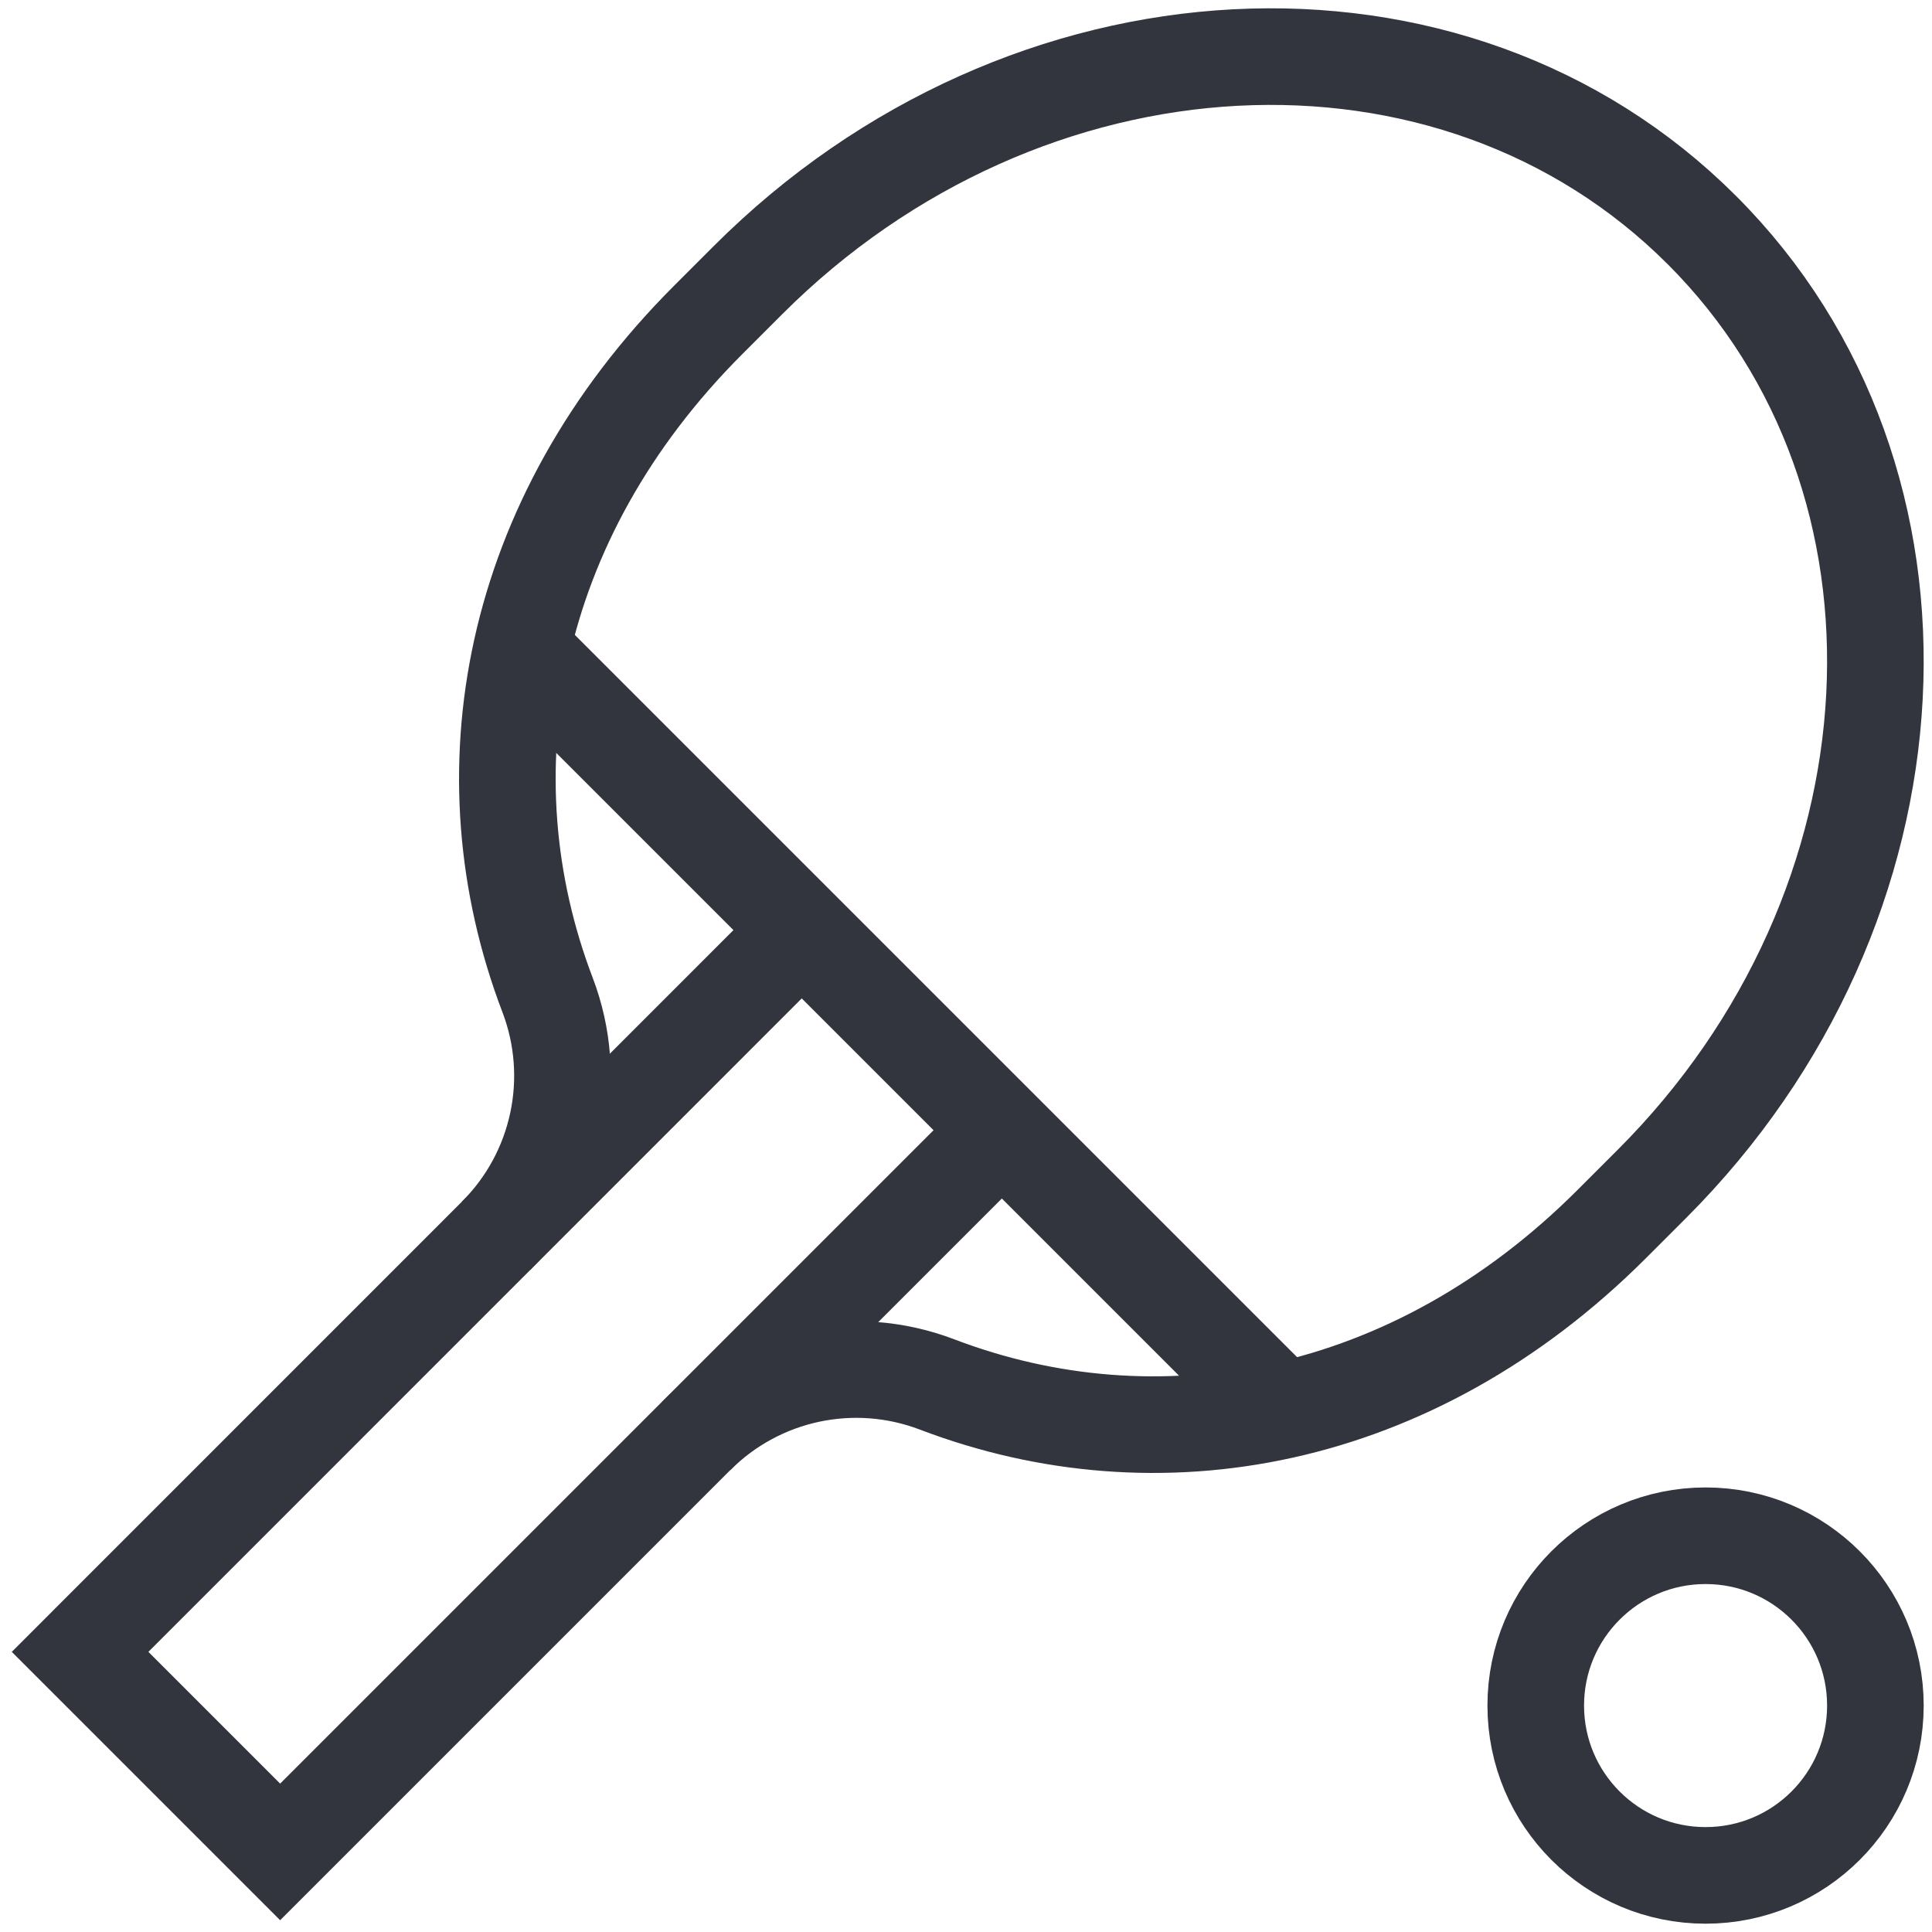 <svg width="20" height="20" viewBox="0 0 20 20" fill="none" xmlns="http://www.w3.org/2000/svg">
<g clip-path="url(#clip0_2088_2816)">
<path d="M7.208 14.864C7.861 14.21 8.837 14.002 9.701 14.332C11.98 15.201 14.619 14.737 16.687 12.669L17.101 12.255C19.97 9.386 20.202 4.965 17.618 2.382C15.035 -0.202 10.614 0.03 7.744 2.899L7.33 3.313C5.263 5.381 4.799 8.02 5.668 10.299C5.998 11.163 5.79 12.139 5.136 12.792" stroke="#32343E" stroke-miterlimit="10"/>
<path d="M8.299 9.629L0.829 17.1L2.9 19.171L10.371 11.7" stroke="#32343E" stroke-miterlimit="10"/>
<path d="M5.398 6.727L13.273 14.602" stroke="#32343E" stroke-miterlimit="10"/>
<path d="M17.656 19.414C18.627 19.414 19.414 18.627 19.414 17.656C19.414 16.685 18.627 15.898 17.656 15.898C16.685 15.898 15.898 16.685 15.898 17.656C15.898 18.627 16.685 19.414 17.656 19.414Z" stroke="#32343E" stroke-miterlimit="10"/>
</g>
<defs>
<clipPath id="clip0_2088_2816">
<rect width="20" height="20" fill="white"/>
</clipPath>
</defs>
</svg>
